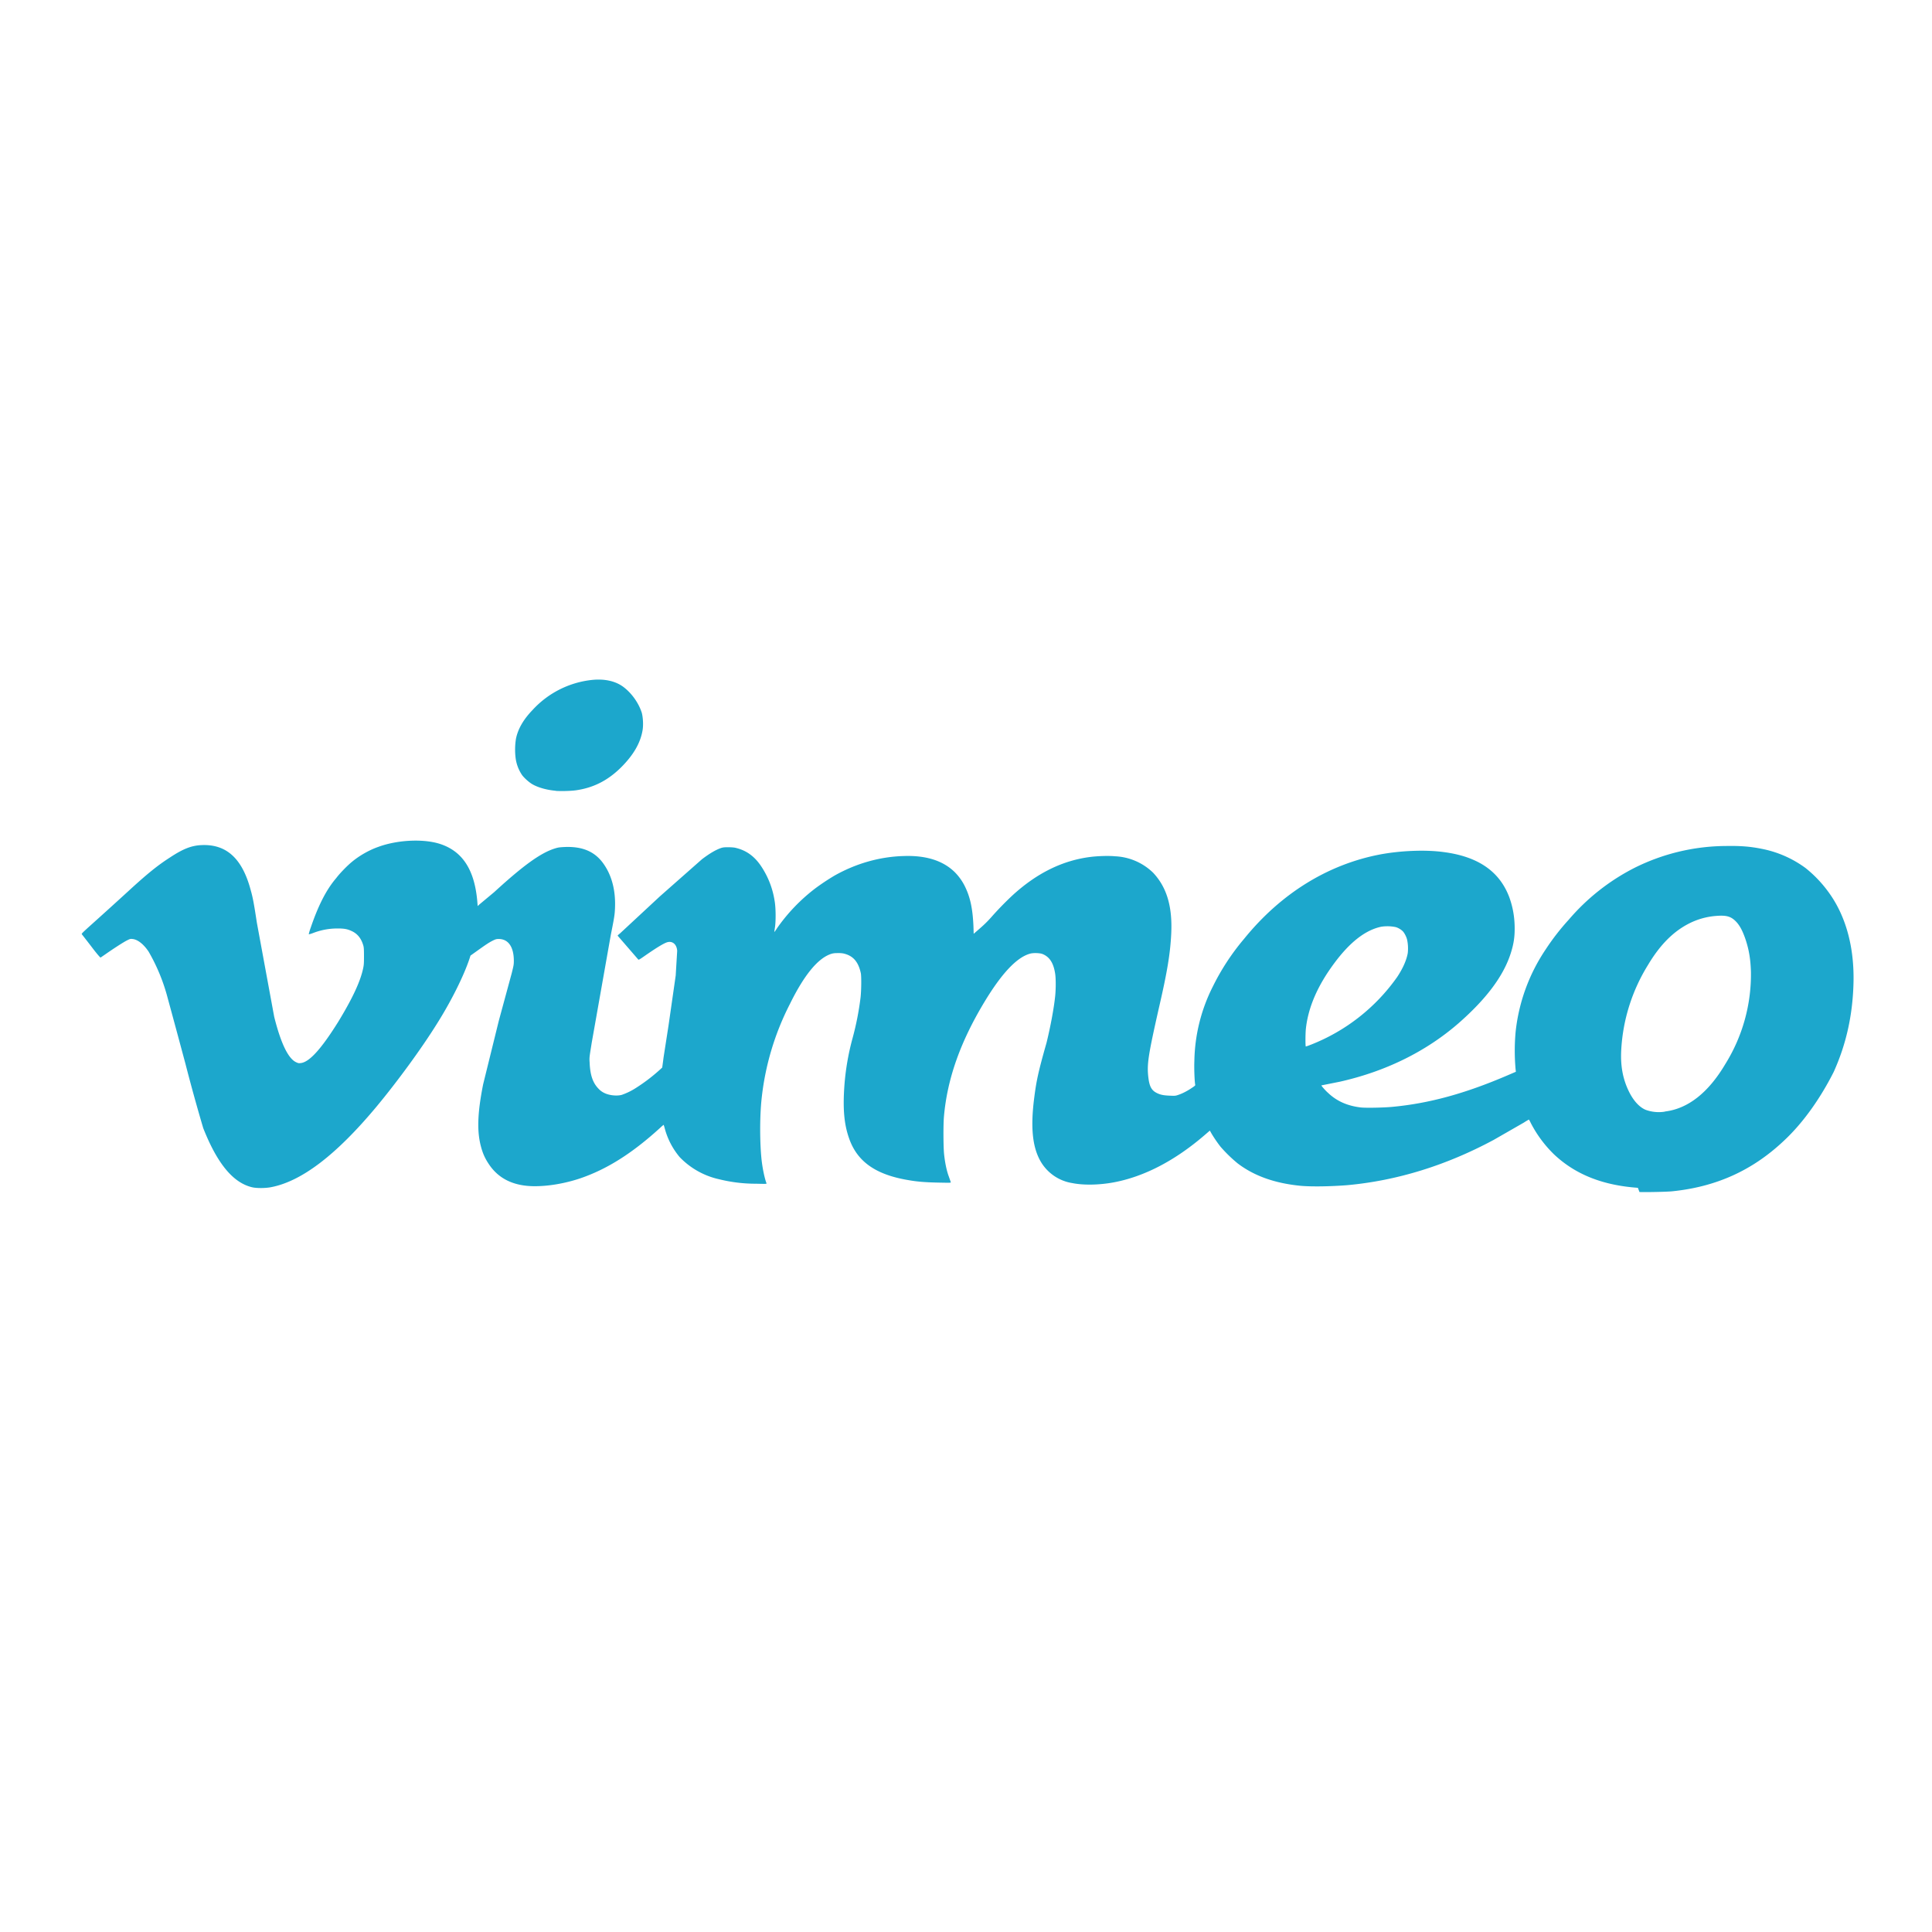 <svg xmlns="http://www.w3.org/2000/svg" viewBox="0 0 15.6 7.804" height="1em" width="1em">
  <path d="M13.225 5.693c-.283-.02-.504-.107-.677-.27a.98.98 0 0 1-.188-.254c-.007-.015-.014-.027-.015-.027a.5.5 0 0 0-.04.024l-.244.14c-.387.208-.785.33-1.186.366-.13.01-.28.013-.372.005-.206-.02-.373-.078-.508-.18a1.15 1.15 0 0 1-.14-.136 1.068 1.068 0 0 1-.072-.105l-.014-.025-.044.038c-.24.206-.487.334-.732.38-.118.022-.245.024-.334.006a.36.36 0 0 1-.264-.189c-.06-.114-.073-.27-.045-.493.017-.134.03-.205.1-.45.032-.13.06-.28.07-.378.006-.058.006-.142 0-.18-.013-.087-.045-.137-.103-.16-.02-.008-.073-.01-.098-.003-.107.028-.23.158-.37.39-.193.32-.3.618-.327.925-.006.064-.005.246.001.304.007.066.02.133.038.18l.016.046c.002.006-.001.006-.096.004-.106-.002-.173-.007-.246-.02-.265-.044-.415-.15-.48-.34-.04-.115-.05-.238-.037-.422a2.02 2.02 0 0 1 .066-.384 2.31 2.31 0 0 0 .065-.332c.006-.057.007-.163.002-.192-.02-.093-.062-.142-.14-.16-.016-.003-.033-.004-.056-.003a.14.14 0 0 0-.057.011c-.1.04-.207.17-.32.4a2.18 2.18 0 0 0-.229.771c-.015.144-.014.35 0 .484.008.072.024.15.04.192.002.006 0 .006-.084.004a1.23 1.23 0 0 1-.298-.036.63.63 0 0 1-.319-.179.6.6 0 0 1-.12-.23.376.376 0 0 0-.009-.03c-.001-.001-.014.01-.03.025-.225.205-.428.333-.645.407-.12.04-.25.063-.366.063-.17 0-.293-.06-.372-.18-.032-.048-.05-.09-.065-.15-.03-.12-.025-.265.02-.492l.127-.515.104-.383c.016-.064.017-.07.017-.103-.001-.11-.045-.172-.12-.173-.02 0-.025.001-.048.012-.034.017-.06.035-.126.082l-.056.04-.008.025c-.046.138-.146.34-.262.524-.127.204-.322.47-.49.672-.327.392-.608.605-.856.65-.046.008-.115.008-.15-.001-.154-.038-.28-.194-.392-.477a15 15 0 0 1-.144-.521 108.722 108.722 0 0 0-.143-.529 1.51 1.51 0 0 0-.154-.375c-.04-.06-.088-.098-.13-.102-.017-.002-.02-.001-.046.012s-.107.065-.174.112l-.038.026c-.002.001-.03-.03-.075-.09a12.012 12.012 0 0 0-.076-.098c-.004-.004.002-.01.05-.054a43.798 43.798 0 0 0 .327-.296c.148-.136.234-.206.334-.27.106-.07.173-.096.252-.1.198-.01.33.1.4.362.017.06.025.1.05.264l.14.76c.053.212.112.335.175.366.017.008.022.01.037.008.07-.005.167-.113.303-.33.11-.18.18-.324.203-.434.006-.028.007-.04.007-.098s-.001-.07-.005-.086c-.016-.056-.045-.094-.09-.116-.037-.018-.062-.023-.12-.023a.54.54 0 0 0-.199.038c-.02.007-.03.01-.032.008a.45.45 0 0 1 .016-.053c.056-.164.12-.3.206-.4.03-.04.092-.103.128-.132.06-.05.14-.095.212-.12.155-.057.366-.067.5-.023.182.06.28.212.3.476l.002.025.014-.013.12-.1c.24-.22.38-.32.496-.354.023-.007.036-.008.076-.01.146-.005.248.04.318.147.064.096.093.22.084.363-.002.04-.007.07-.033.2l-.154.87c-.018.114-.02.118-.017.16.004.102.026.165.072.212a.15.15 0 0 0 .046.034c.04.02.1.026.14.016a.53.53 0 0 0 .109-.052 1.42 1.42 0 0 0 .219-.169 4.49 4.49 0 0 0 .011-.082l.04-.257.058-.404.012-.2c-.004-.054-.04-.082-.083-.068-.03.01-.094.05-.183.112-.037.026-.045.03-.048.027l-.167-.193c0-.001.008-.01.018-.017l.323-.3.34-.3c.062-.047.11-.075.152-.09.018-.006.027-.007.06-.007.024 0 .05.002.06.005.085.02.152.067.207.15s.092.176.108.28c.01.057.01.168.002.215l-.005.034c0 .002.01-.01.02-.027a1.45 1.45 0 0 1 .314-.327 1.87 1.87 0 0 1 .149-.099c.176-.1.37-.155.564-.16.18-.006.316.038.41.13a.434.434 0 0 1 .085.121c.042.087.06.18.066.313l.002.064.054-.047a.93.93 0 0 0 .088-.087 2.57 2.57 0 0 1 .172-.177c.197-.18.405-.282.632-.31.055-.007.147-.01.194-.005a.47.47 0 0 1 .309.133c.11.117.157.273.146.494-.008.16-.032.307-.1.6-.083.368-.096.446-.086.546.008.08.024.114.065.136.03.016.056.022.11.024.044.002.047.001.07-.007.03-.01.07-.03.108-.056.023-.015.028-.02.027-.024-.005-.02-.01-.13-.007-.195a1.38 1.38 0 0 1 .15-.601 1.88 1.88 0 0 1 .252-.384c.3-.37.68-.6 1.094-.68.17-.032.37-.04.516-.02.28.036.454.157.532.368.025.07.04.145.042.228s-.006.143-.033.226c-.06.184-.2.368-.422.562-.263.228-.587.387-.955.47l-.15.03c-.004 0 .03.04.053.06.07.067.156.105.263.118.04.005.19.002.26-.005.295-.028.584-.107.924-.253l.07-.03-.002-.017a1.67 1.67 0 0 1 0-.306 1.47 1.47 0 0 1 .244-.667 1.89 1.89 0 0 1 .185-.238 1.73 1.73 0 0 1 .53-.418 1.67 1.67 0 0 1 .739-.177c.117-.002.196.004.29.023a.88.88 0 0 1 .353.155 1 1 0 0 1 .193.205c.135.19.202.44.194.727-.007.26-.06.494-.16.715-.1.198-.238.403-.404.557-.255.24-.547.37-.898.406-.045.005-.223.008-.266.006zm.218-.616c.185-.022.35-.15.488-.383a1.37 1.37 0 0 0 .207-.743c-.003-.102-.015-.177-.043-.262-.026-.077-.052-.123-.087-.155s-.07-.042-.142-.037a.58.58 0 0 0-.22.058c-.13.064-.24.172-.34.34a1.45 1.45 0 0 0-.215.68c-.008.13.012.24.063.343.036.072.082.123.133.145a.31.31 0 0 0 .156.015zm-2.857-.54a1.54 1.54 0 0 0 .694-.544c.047-.07.077-.138.087-.195a.34.34 0 0 0-.005-.107c-.005-.023-.02-.052-.032-.066s-.036-.03-.06-.037a.33.33 0 0 0-.118-.003c-.127.027-.252.124-.378.294-.137.184-.212.36-.23.533-.004.045-.004.14 0 .14a.38.38 0 0 0 .039-.014zm-6.1-2.05c-.07-.006-.142-.026-.188-.053-.026-.015-.065-.05-.082-.073a.32.32 0 0 1-.052-.133.56.56 0 0 1 .002-.16c.016-.08.06-.156.134-.233a.76.76 0 0 1 .481-.243c.1-.01.19.008.257.06s.12.13.144.205c.01.037.014.1.006.144-.018.103-.075.2-.176.3-.107.105-.222.162-.36.182-.04.006-.124.008-.164.005z" fill="#1ca7cc"/>
</svg>
